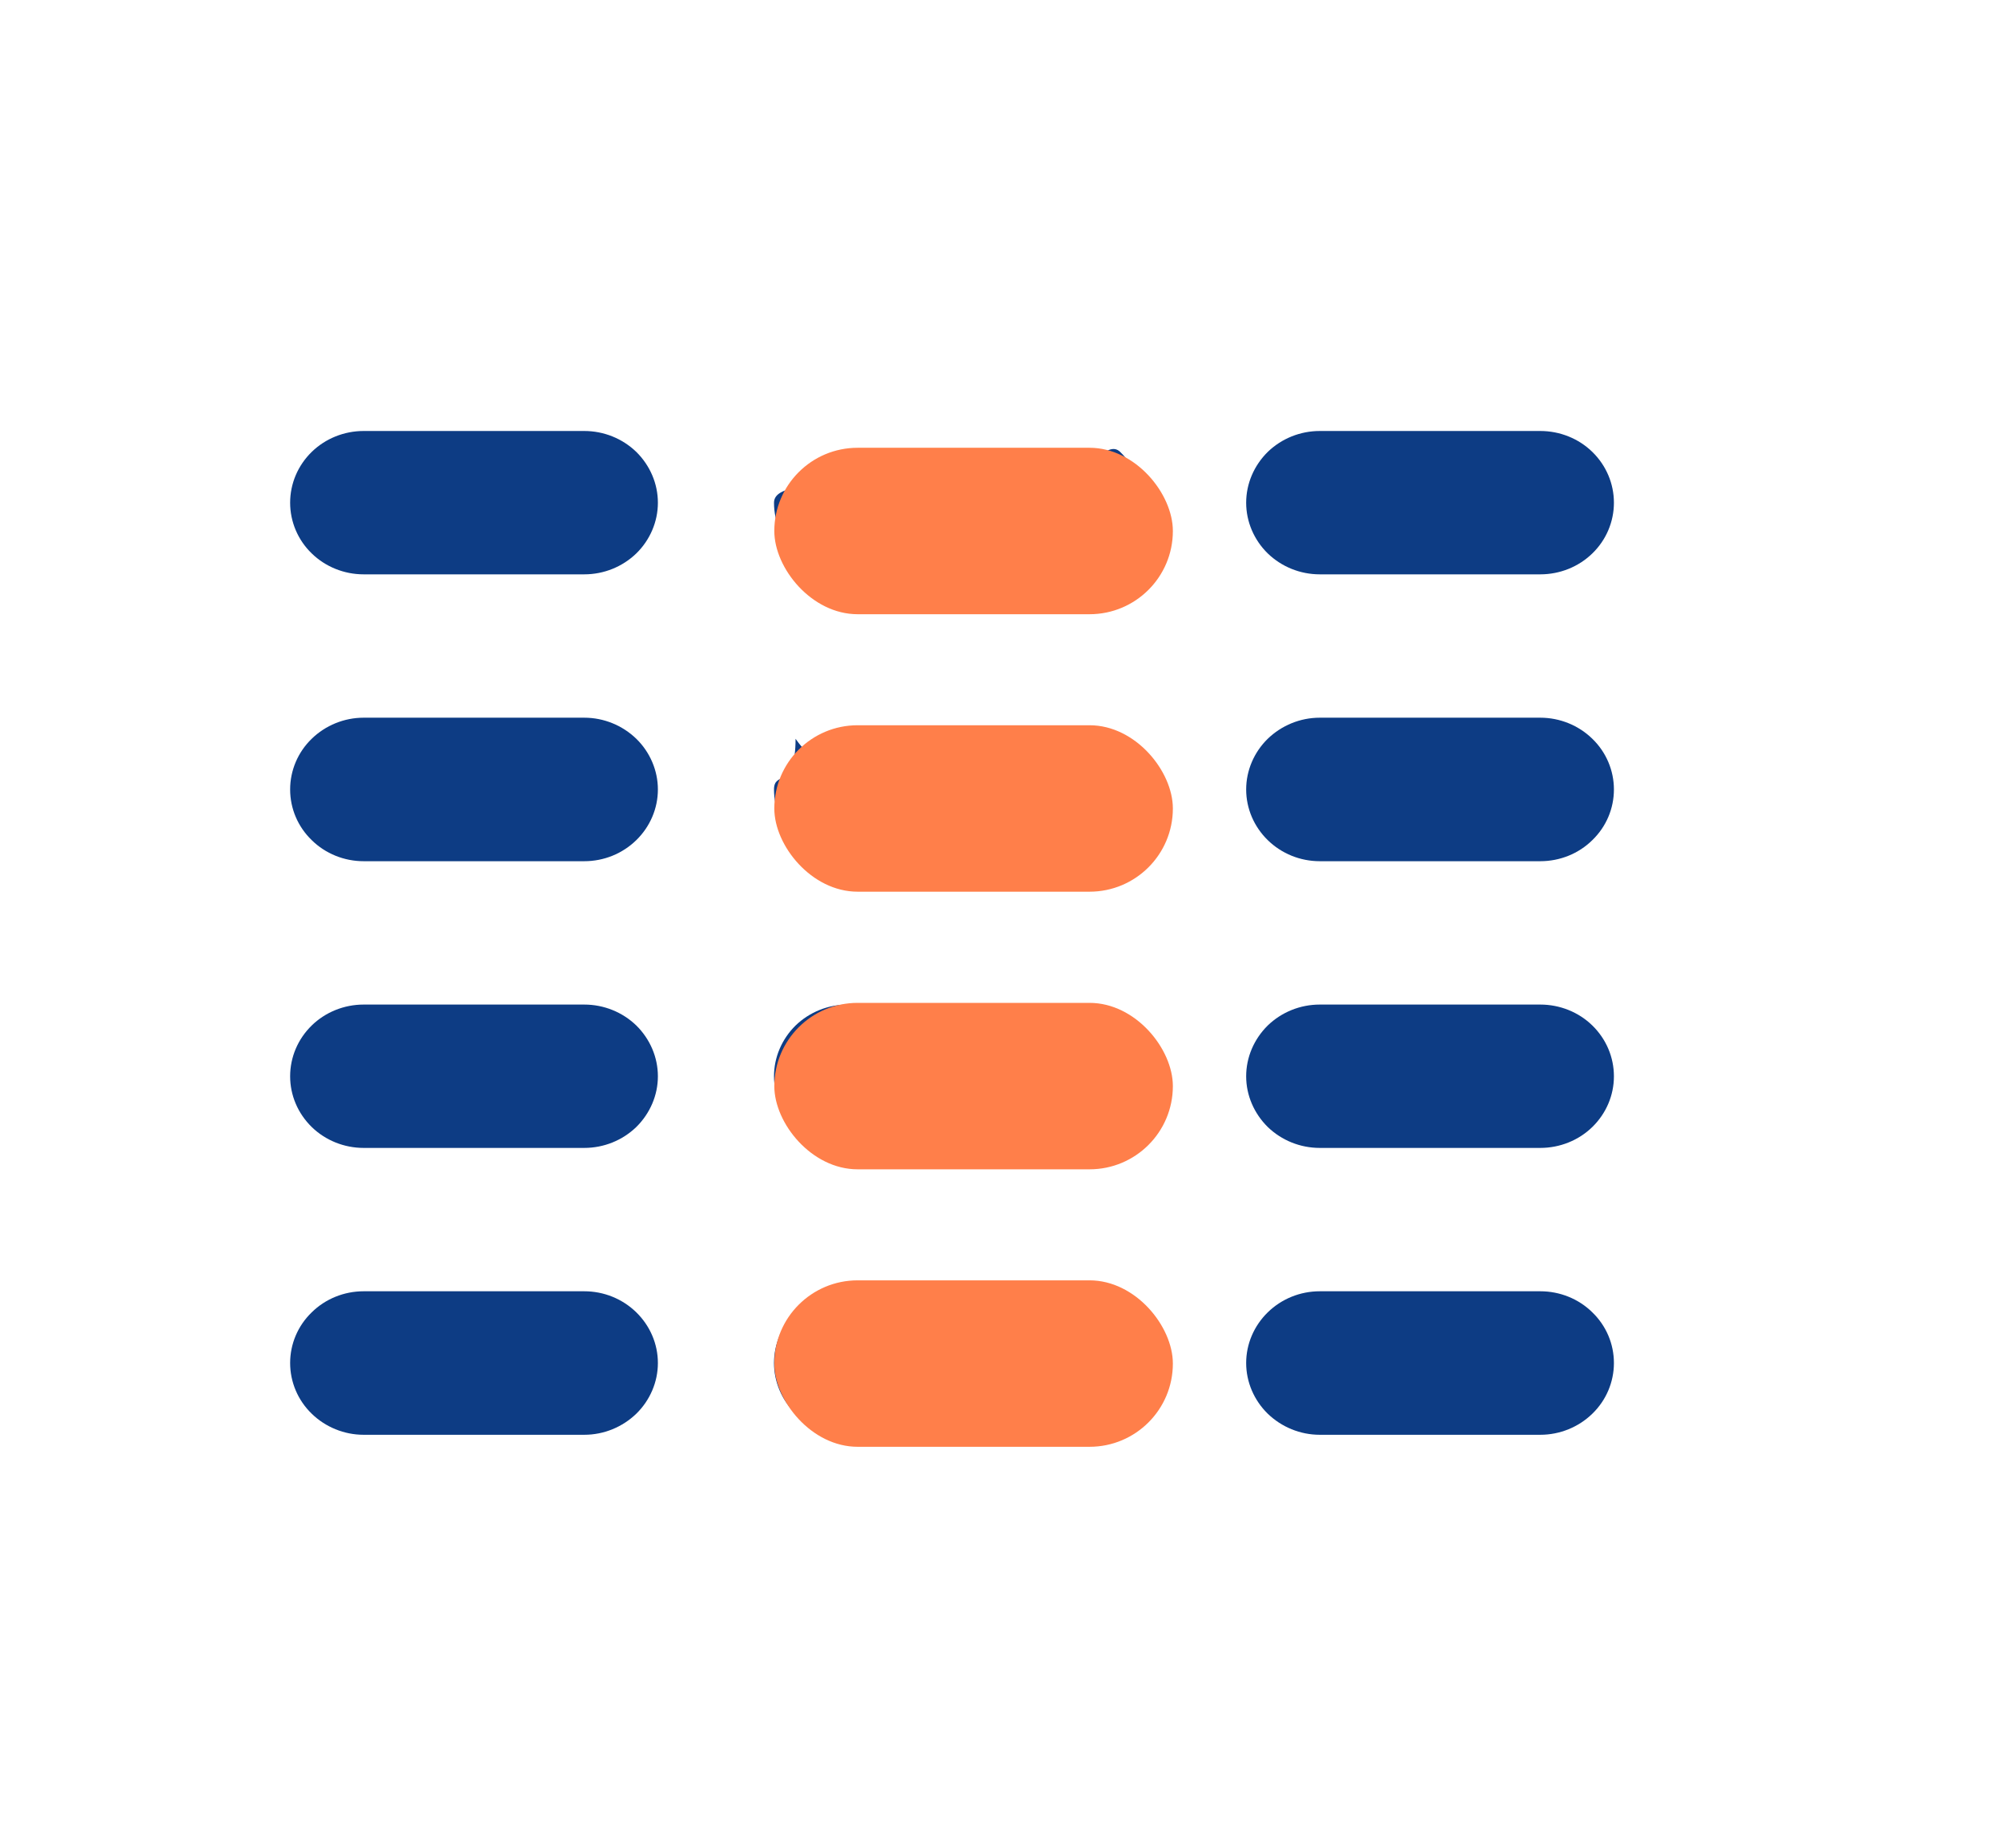 <svg width="13" height="12" viewBox="0 0 13 12" fill="none" xmlns="http://www.w3.org/2000/svg">
<path d="M1.884 3.265C1.884 3.141 1.934 3.023 2.024 2.935C2.113 2.848 2.235 2.799 2.361 2.799H3.794C3.921 2.799 4.042 2.848 4.132 2.935C4.221 3.023 4.272 3.141 4.272 3.265C4.272 3.388 4.221 3.507 4.132 3.594C4.042 3.681 3.921 3.73 3.794 3.73H2.361C2.235 3.73 2.113 3.681 2.024 3.594C1.934 3.507 1.884 3.388 1.884 3.265ZM5.026 3.265C5.026 3.141 5.308 3.176 5.398 3.089C5.735 3.243 5.767 3.553 5.504 3.087H6.937C7.063 3.087 7.185 2.848 7.274 2.935C7.364 3.023 7.414 3.141 7.414 3.265C7.414 3.388 7.364 3.507 7.274 3.594C7.185 3.681 7.063 3.73 6.937 3.73H5.504C5.377 3.73 5.256 3.681 5.166 3.594C5.077 3.507 5.026 3.388 5.026 3.265ZM8.092 3.265C8.092 3.141 8.143 3.023 8.232 2.935C8.322 2.848 8.443 2.799 8.57 2.799H10.002C10.129 2.799 10.251 2.848 10.34 2.935C10.43 3.023 10.48 3.141 10.48 3.265C10.48 3.388 10.43 3.507 10.34 3.594C10.251 3.681 10.129 3.73 10.002 3.73H8.57C8.443 3.73 8.322 3.681 8.232 3.594C8.143 3.507 8.092 3.388 8.092 3.265ZM1.884 5.127C1.884 5.004 1.934 4.885 2.024 4.798C2.113 4.711 2.235 4.661 2.361 4.661H3.794C3.921 4.661 4.042 4.711 4.132 4.798C4.221 4.885 4.272 5.004 4.272 5.127C4.272 5.251 4.221 5.369 4.132 5.456C4.042 5.544 3.921 5.593 3.794 5.593H2.361C2.235 5.593 2.113 5.544 2.024 5.456C1.934 5.369 1.884 5.251 1.884 5.127ZM5.026 5.127C5.026 5.004 5.166 5.127 5.166 4.798C5.398 5.127 5.501 4.798 5.627 4.798L6.507 5.072C6.634 5.072 7.185 4.711 7.274 4.798C7.364 4.885 7.414 5.004 7.414 5.127C7.414 5.251 7.364 5.369 7.274 5.456C7.185 5.544 7.063 5.593 6.937 5.593H5.504C5.377 5.593 5.256 5.544 5.166 5.456C5.077 5.369 5.026 5.251 5.026 5.127ZM8.092 5.127C8.092 5.004 8.143 4.885 8.232 4.798C8.322 4.711 8.443 4.661 8.57 4.661H10.002C10.129 4.661 10.251 4.711 10.34 4.798C10.43 4.885 10.48 5.004 10.48 5.127C10.48 5.251 10.43 5.369 10.34 5.456C10.251 5.544 10.129 5.593 10.002 5.593H8.57C8.443 5.593 8.322 5.544 8.232 5.456C8.143 5.369 8.092 5.251 8.092 5.127ZM1.884 6.99C1.884 6.866 1.934 6.748 2.024 6.66C2.113 6.573 2.235 6.524 2.361 6.524H3.794C3.921 6.524 4.042 6.573 4.132 6.66C4.221 6.748 4.272 6.866 4.272 6.99C4.272 7.113 4.221 7.231 4.132 7.319C4.042 7.406 3.921 7.455 3.794 7.455H2.361C2.235 7.455 2.113 7.406 2.024 7.319C1.934 7.231 1.884 7.113 1.884 6.99ZM5.026 6.99C5.026 6.866 5.077 6.748 5.166 6.66C5.256 6.573 5.377 6.524 5.504 6.524H6.937C7.063 6.524 7.185 6.573 7.274 6.66C7.364 6.748 7.414 6.866 7.414 6.99C7.414 7.113 7.364 7.231 7.274 7.319C7.185 7.406 7.063 7.455 6.937 7.455H5.504C5.377 7.455 5.256 7.406 5.166 7.319C5.077 7.231 5.026 7.113 5.026 6.99ZM8.092 6.99C8.092 6.866 8.143 6.748 8.232 6.66C8.322 6.573 8.443 6.524 8.57 6.524H10.002C10.129 6.524 10.251 6.573 10.34 6.66C10.43 6.748 10.48 6.866 10.48 6.99C10.48 7.113 10.43 7.231 10.34 7.319C10.251 7.406 10.129 7.455 10.002 7.455H8.57C8.443 7.455 8.322 7.406 8.232 7.319C8.143 7.231 8.092 7.113 8.092 6.99ZM1.884 8.852C1.884 8.728 1.934 8.61 2.024 8.523C2.113 8.435 2.235 8.386 2.361 8.386H3.794C3.921 8.386 4.042 8.435 4.132 8.523C4.221 8.61 4.272 8.728 4.272 8.852C4.272 8.975 4.221 9.094 4.132 9.181C4.042 9.268 3.921 9.318 3.794 9.318H2.361C2.235 9.318 2.113 9.268 2.024 9.181C1.934 9.094 1.884 8.975 1.884 8.852ZM5.026 8.852C5.026 8.728 5.077 8.61 5.166 8.523C5.256 8.435 5.377 8.386 5.504 8.386H6.937C7.063 8.386 7.185 8.435 7.274 8.523C7.364 8.61 7.414 8.728 7.414 8.852C7.414 8.975 7.364 9.094 7.274 9.181C7.185 9.268 7.063 9.318 6.937 9.318L5.627 8.852C5.501 8.852 5.166 9.181 5.166 9.181C5.077 9.094 5.026 8.975 5.026 8.852ZM8.092 8.852C8.092 8.728 8.143 8.61 8.232 8.523C8.322 8.435 8.443 8.386 8.57 8.386H10.002C10.129 8.386 10.251 8.435 10.34 8.523C10.43 8.61 10.48 8.728 10.48 8.852C10.48 8.975 10.43 9.094 10.34 9.181C10.251 9.268 10.129 9.318 10.002 9.318H8.57C8.443 9.318 8.322 9.268 8.232 9.181C8.143 9.094 8.092 8.975 8.092 8.852Z" fill="#0D3C84"/>
<rect x="5.028" y="2.908" width="2.588" height="1.081" rx="0.541" fill="#FF7F4A"/>
<rect x="5.028" y="4.71" width="2.588" height="1.081" rx="0.541" fill="#FF7F4A"/>
<rect x="5.028" y="6.513" width="2.588" height="1.081" rx="0.541" fill="#FF7F4A"/>
<rect x="5.028" y="8.315" width="2.588" height="1.081" rx="0.541" fill="#FF7F4A"/>
</svg>
